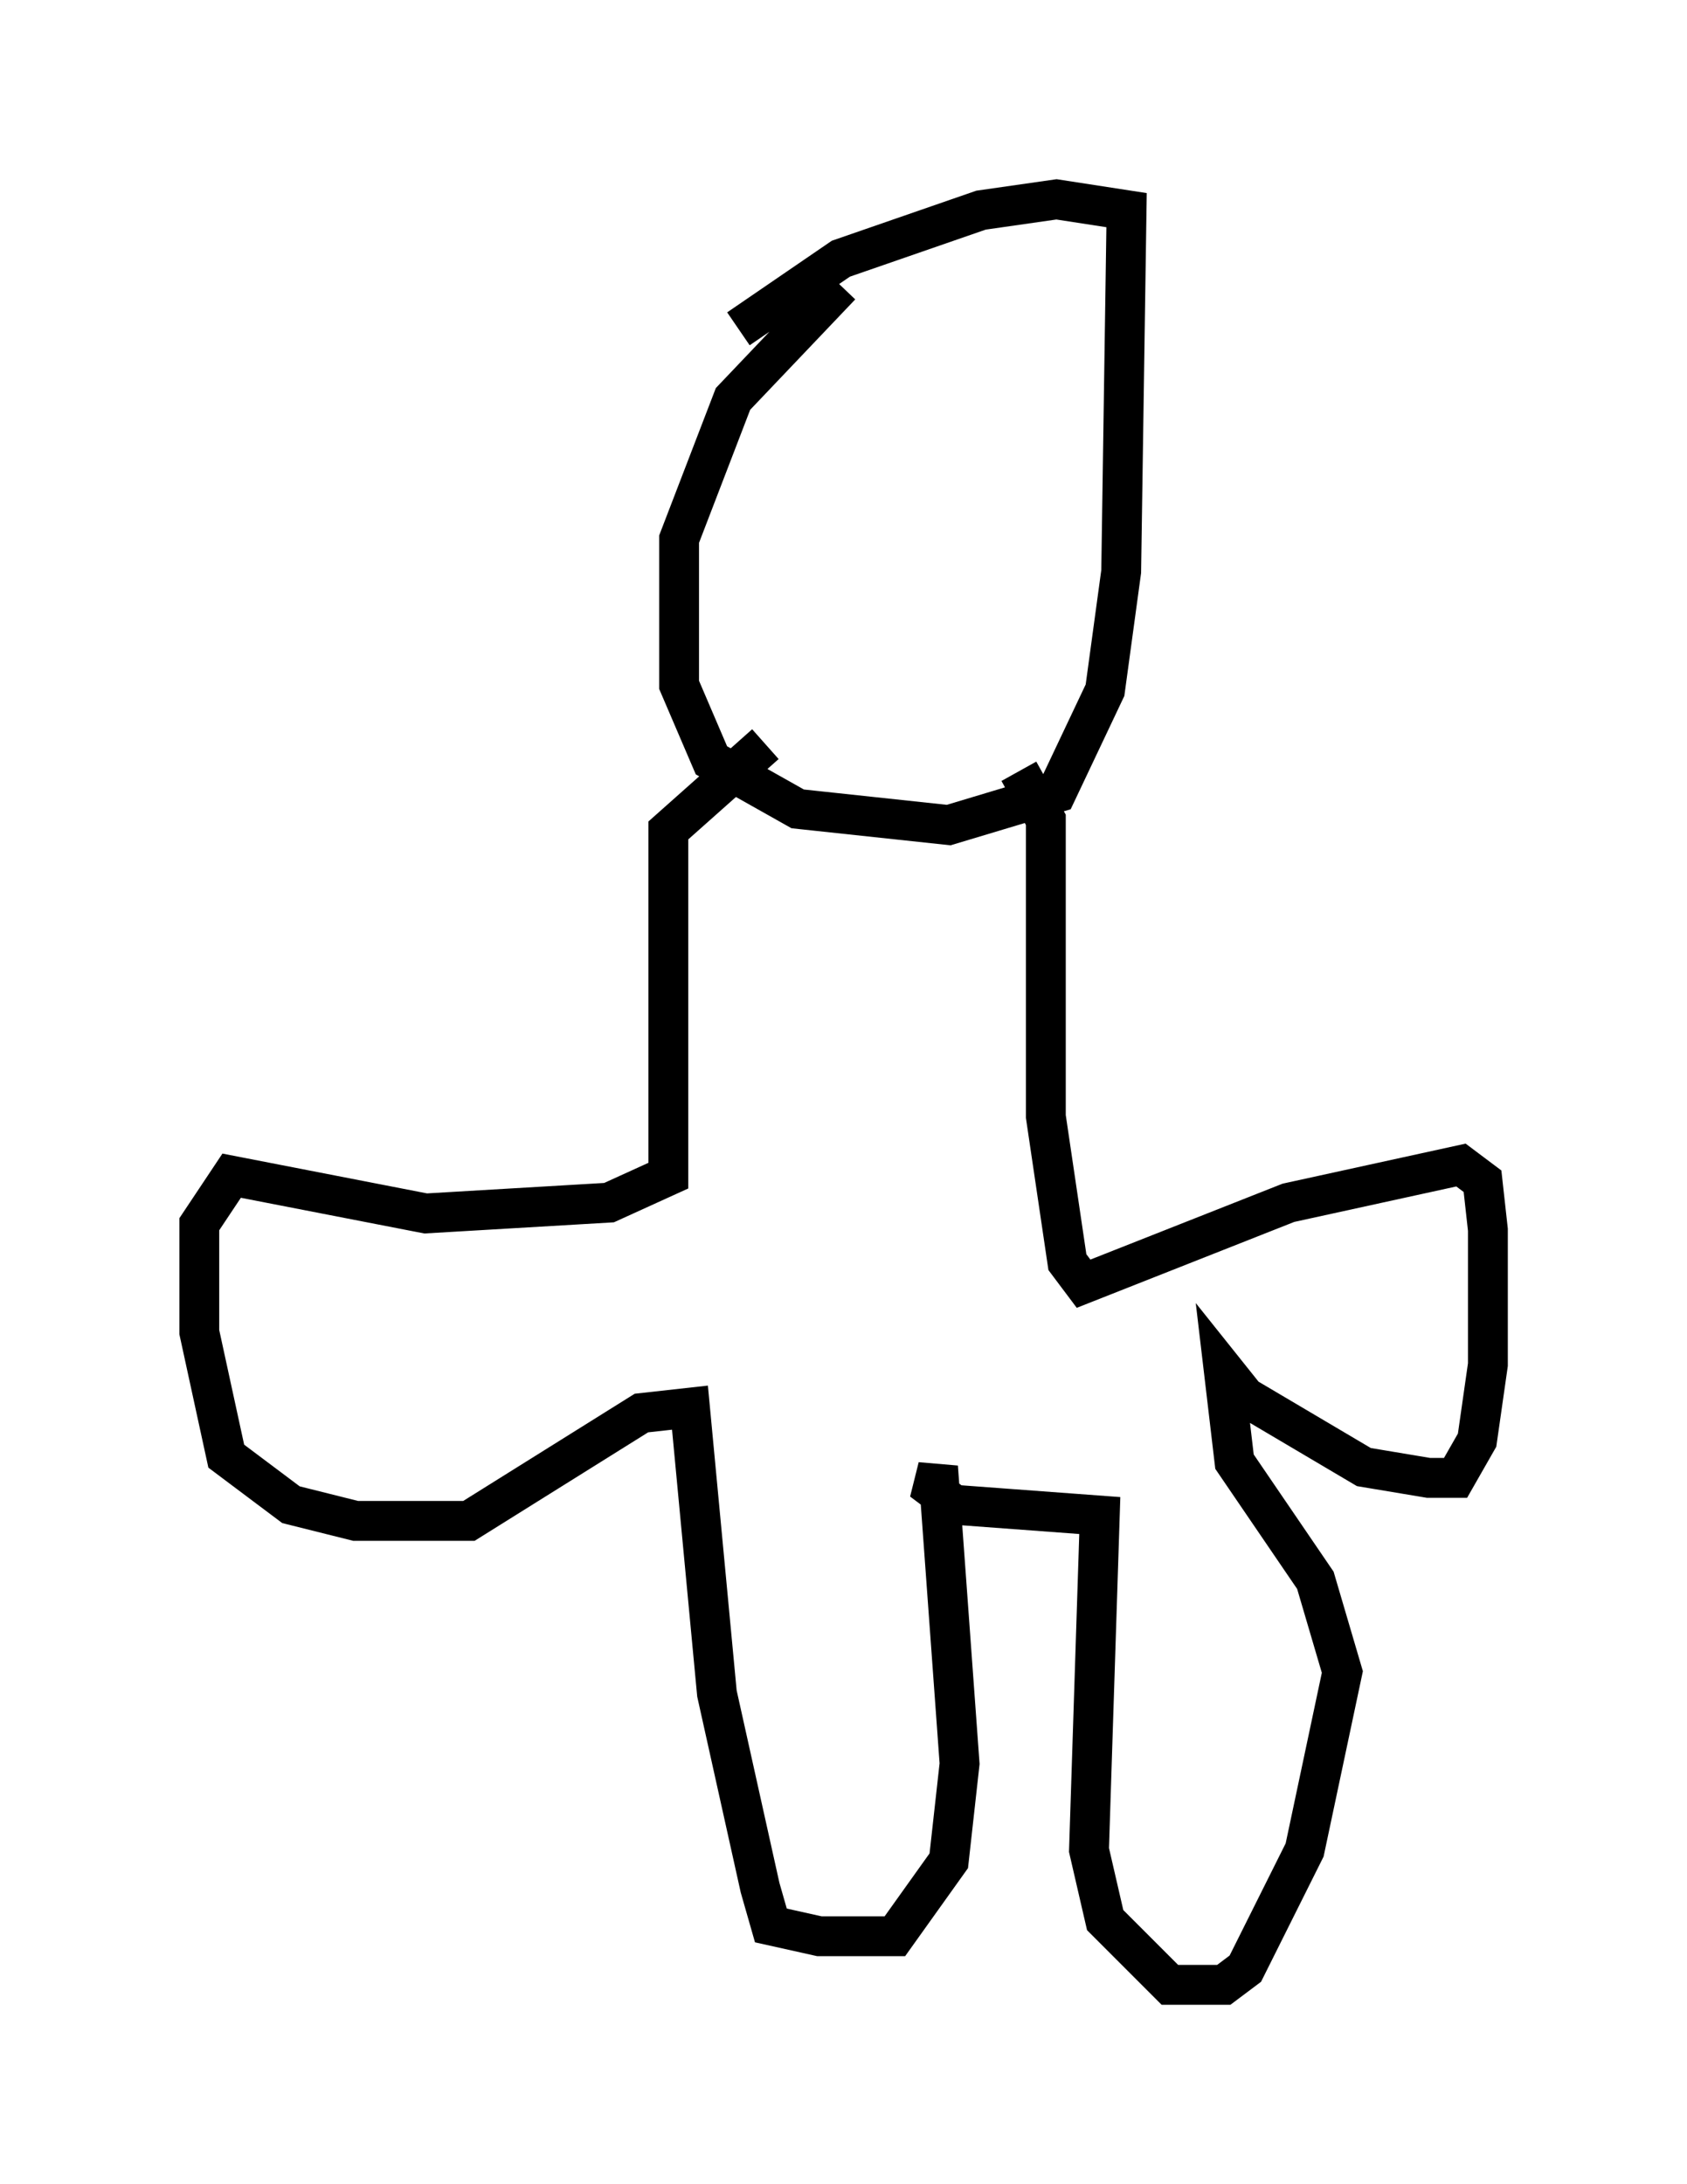 <?xml version="1.0" encoding="utf-8" ?>
<svg baseProfile="full" height="54.79" version="1.1" width="42.341" xmlns="http://www.w3.org/2000/svg" xmlns:ev="http://www.w3.org/2001/xml-events" xmlns:xlink="http://www.w3.org/1999/xlink"><defs /><rect fill="white" height="54.79" width="42.341" x="0" y="0" /><path d="M23.268, 6.083 m-2.165, 1.083 l-2.706, 2.842 -1.353, 3.518 l0.0, 3.654 0.812, 1.894 l2.165, 1.218 3.789, 0.406 l2.706, -0.812 1.218, -2.571 l0.406, -2.977 0.135, -9.066 l-1.759, -0.271 -1.894, 0.271 l-3.518, 1.218 -2.571, 1.759 m0.677, 10.419 l-2.436, 2.165 0.0, 8.66 l-1.488, 0.677 -4.601, 0.271 l-4.871, -0.947 -0.812, 1.218 l0.0, 2.706 0.677, 3.112 l1.624, 1.218 1.624, 0.406 l2.842, 0.0 4.33, -2.706 l1.218, -0.135 0.677, 7.172 l1.083, 4.871 0.271, 0.947 l1.218, 0.271 1.894, 0.0 l1.353, -1.894 0.271, -2.436 l-0.541, -7.442 -0.135, 0.541 l0.541, 0.406 3.654, 0.271 l-0.271, 8.39 0.406, 1.759 l1.624, 1.624 1.353, 0.0 l0.541, -0.406 1.488, -2.977 l0.947, -4.465 -0.677, -2.3 l-2.03, -2.977 -0.271, -2.3 l0.541, 0.677 2.977, 1.759 l1.624, 0.271 0.677, 0.0 l0.541, -0.947 0.271, -1.894 l0.0, -3.383 -0.135, -1.218 l-0.541, -0.406 -4.33, 0.947 l-5.142, 2.03 -0.406, -0.541 l-0.541, -3.654 0.0, -7.442 l-0.677, -1.218 " fill="none" stroke="black" stroke-width="1" /></svg>